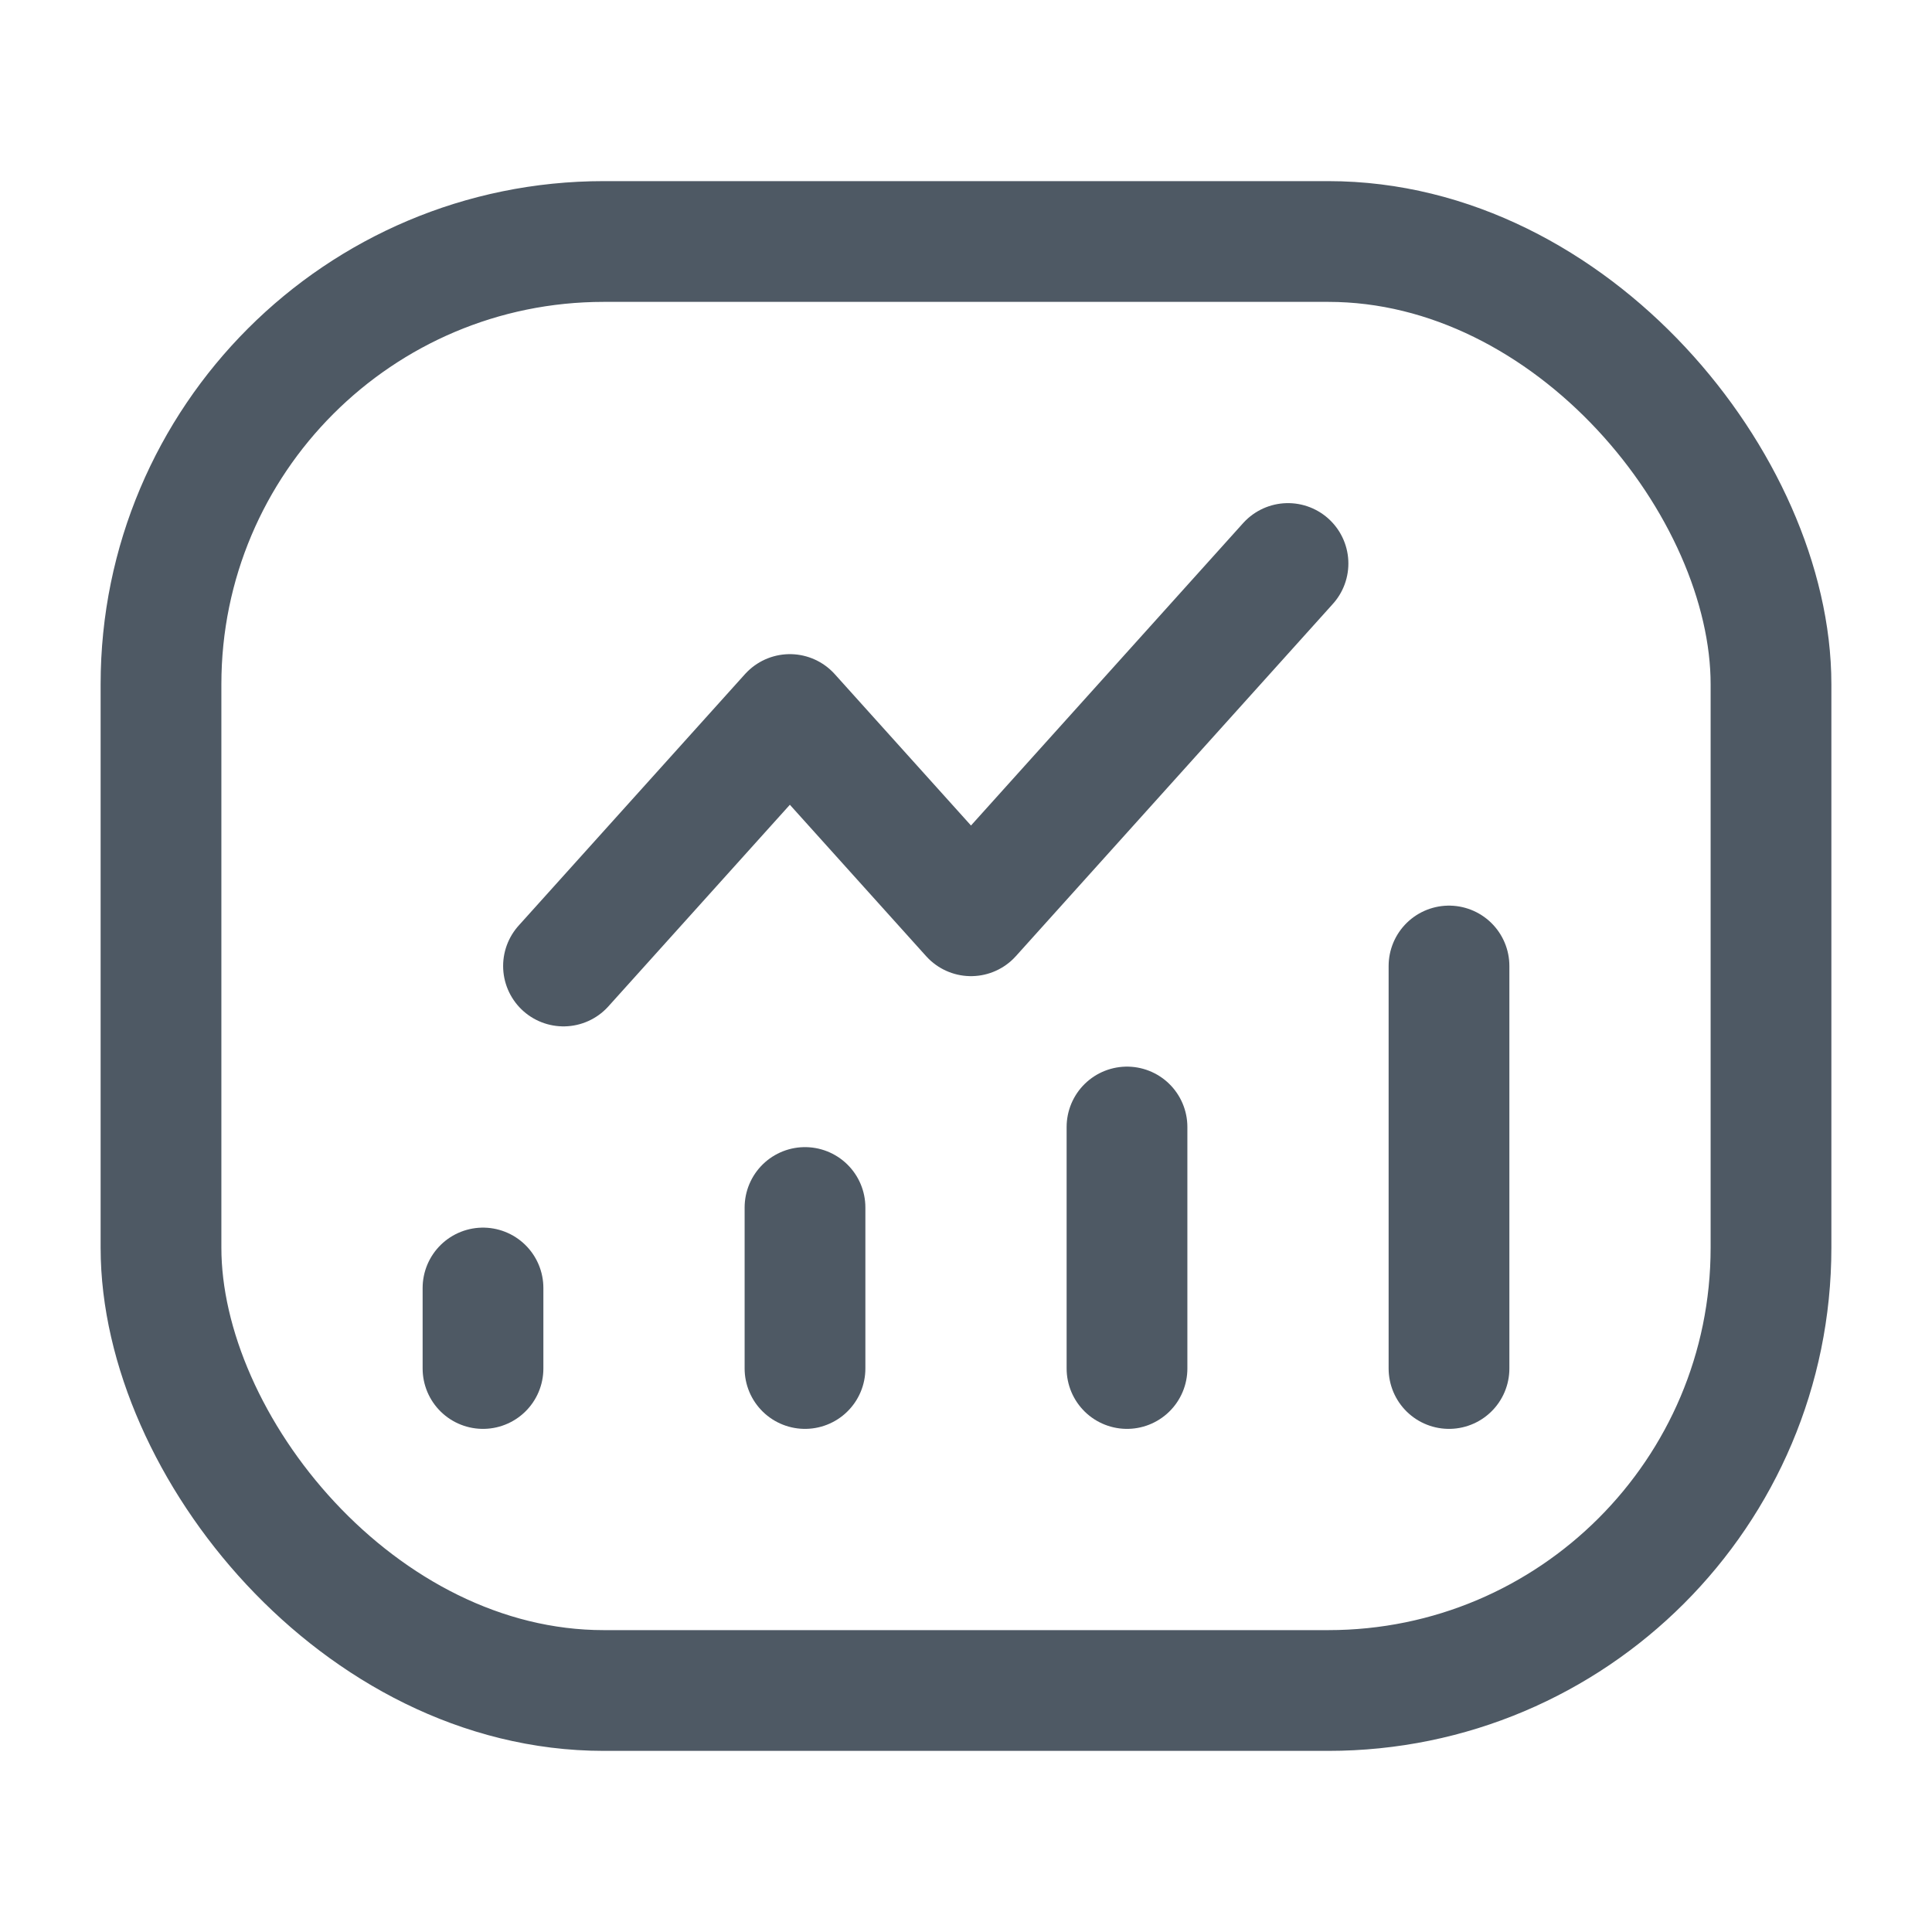 <svg width="24" height="24" viewBox="0 0 24 24" fill="none" xmlns="http://www.w3.org/2000/svg">
<rect x="2" y="3" width="20" height="18" rx="5.5" stroke="#4E5964" stroke-width="1.5"/>
<path d="M16 7L12.062 11.376L9.812 8.876L7 12" stroke="#4E5964" stroke-width="1.5" stroke-linecap="round" stroke-linejoin="round"/>
<path d="M10 17L10 15" stroke="#4E5964" stroke-width="1.5" stroke-linecap="round"/>
<path d="M6 17V16" stroke="#4E5964" stroke-width="1.5" stroke-linecap="round"/>
<path d="M14 17L14 14" stroke="#4E5964" stroke-width="1.5" stroke-linecap="round"/>
<path d="M18 17L18 12" stroke="#4E5964" stroke-width="1.5" stroke-linecap="round"/>
</svg>
